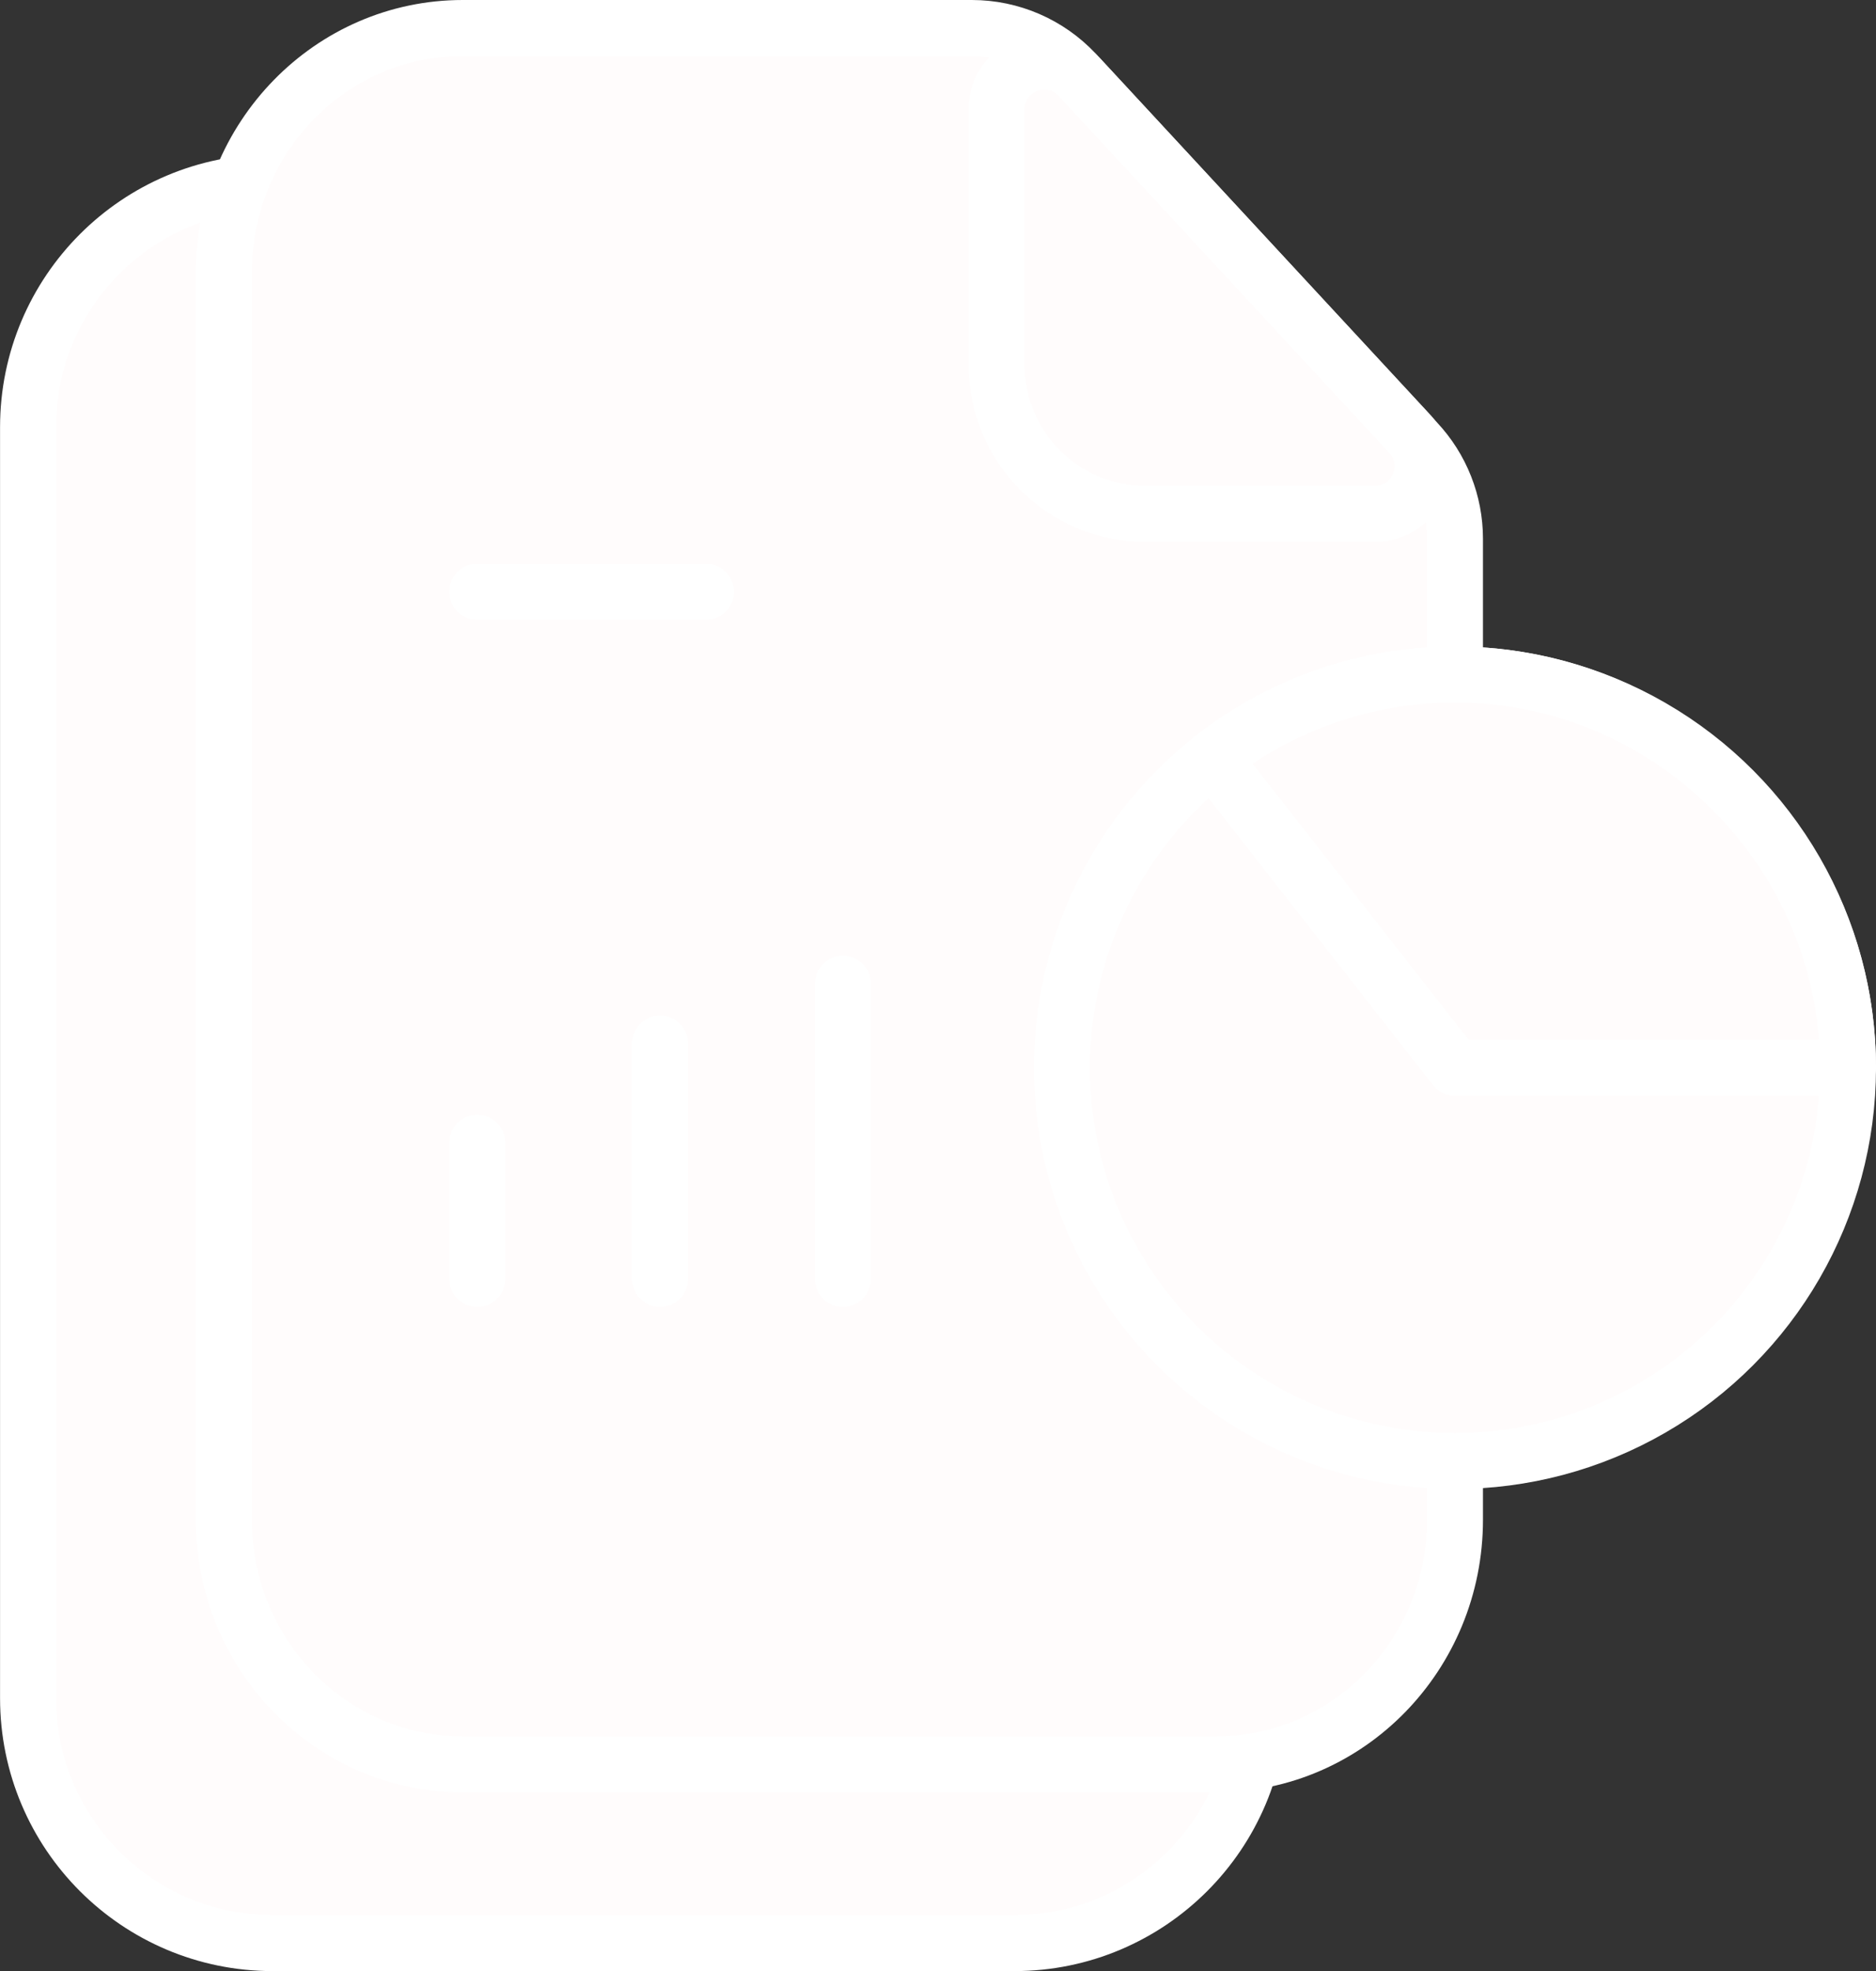 <svg xmlns="http://www.w3.org/2000/svg" x="0px" y="0px" viewBox="7.239 6.4 33.522 35.201" enable-background="new 0 0 48 48">
<rect x="7.239" y="6.4" width="33.522" height="35.201" fill="#333333" stroke="none"/>
<g>
	
		<path fill="#FFFCFC00" stroke="#FFFFFFFF" stroke-width="1" stroke-linecap="round" stroke-linejoin="round" stroke-miterlimit="10" d="   M25.363,41.1H12.114c-2.416,0-4.374-1.958-4.374-4.374V14.028c0-2.416,1.958-4.374,4.374-4.374h13.249   c2.416,0,4.374,1.958,4.374,4.374v22.698C29.737,39.142,27.779,41.1,25.363,41.1z"/>
</g>
<g>
	
		<path fill="#FFFCFC00" stroke="#FFFFFFFF" stroke-width="1" stroke-linecap="round" stroke-linejoin="round" stroke-miterlimit="10" d="   M32.551,14.285c0.441,0.47,0.687,1.091,0.687,1.736l0,17.519c0,2.413-1.911,4.368-4.269,4.368l-13.461,0   c-2.357,0-4.269-1.956-4.269-4.368l0-22.272c0-2.413,1.911-4.368,4.269-4.368l9.097,0   c0.701,0,1.37,0.29,1.85,0.801L32.551,14.285z"/>
	
		<line fill="none" stroke="#FFFFFFFF" stroke-width="1" stroke-linecap="round" stroke-linejoin="round" stroke-miterlimit="10" x1="15.767" y1="16.968" x2="19.854" y2="16.968"/>
	<g>
		
			<line fill="none" stroke="#FFFFFFFF" stroke-width="1" stroke-linecap="round" stroke-linejoin="round" stroke-miterlimit="10" x1="15.767" y1="26.808" x2="15.767" y2="29.239"/>
		
			<line fill="none" stroke="#FFFFFFFF" stroke-width="1" stroke-linecap="round" stroke-linejoin="round" stroke-miterlimit="10" x1="19.034" y1="25.036" x2="19.034" y2="29.239"/>
		
			<line fill="none" stroke="#FFFFFFFF" stroke-width="1" stroke-linecap="round" stroke-linejoin="round" stroke-miterlimit="10" x1="22.301" y1="23.968" x2="22.301" y2="29.239"/>
	</g>
	
		<path fill="#FFFCFC00" stroke="#FFFFFFFF" stroke-width="1" stroke-linecap="round" stroke-linejoin="round" stroke-miterlimit="10" d="   M31.805,15.577l-4.097,0c-1.47,0-2.661-1.192-2.661-2.661l0-4.563c0-0.774,0.95-1.147,1.476-0.579l5.907,6.373   C32.934,14.692,32.547,15.577,31.805,15.577z"/>
</g>
<g>
	
		<circle fill="#FFFCFC00" stroke="#FFFFFFFF" stroke-width="1" stroke-linecap="round" stroke-linejoin="round" stroke-miterlimit="10" cx="33.238" cy="25.468" r="7.023"/>
</g>
<g>
	<g>
	</g>
	
		<path fill="#FFFCFC00" stroke="#FFFFFFFF" stroke-width="1" stroke-linecap="round" stroke-linejoin="round" stroke-miterlimit="10" d="   M33.238,25.468l-4.33-5.53c1.236-0.968,2.76-1.493,4.33-1.493c3.853,0,7.023,3.17,7.023,7.023H33.238z"/>
</g>
</svg>